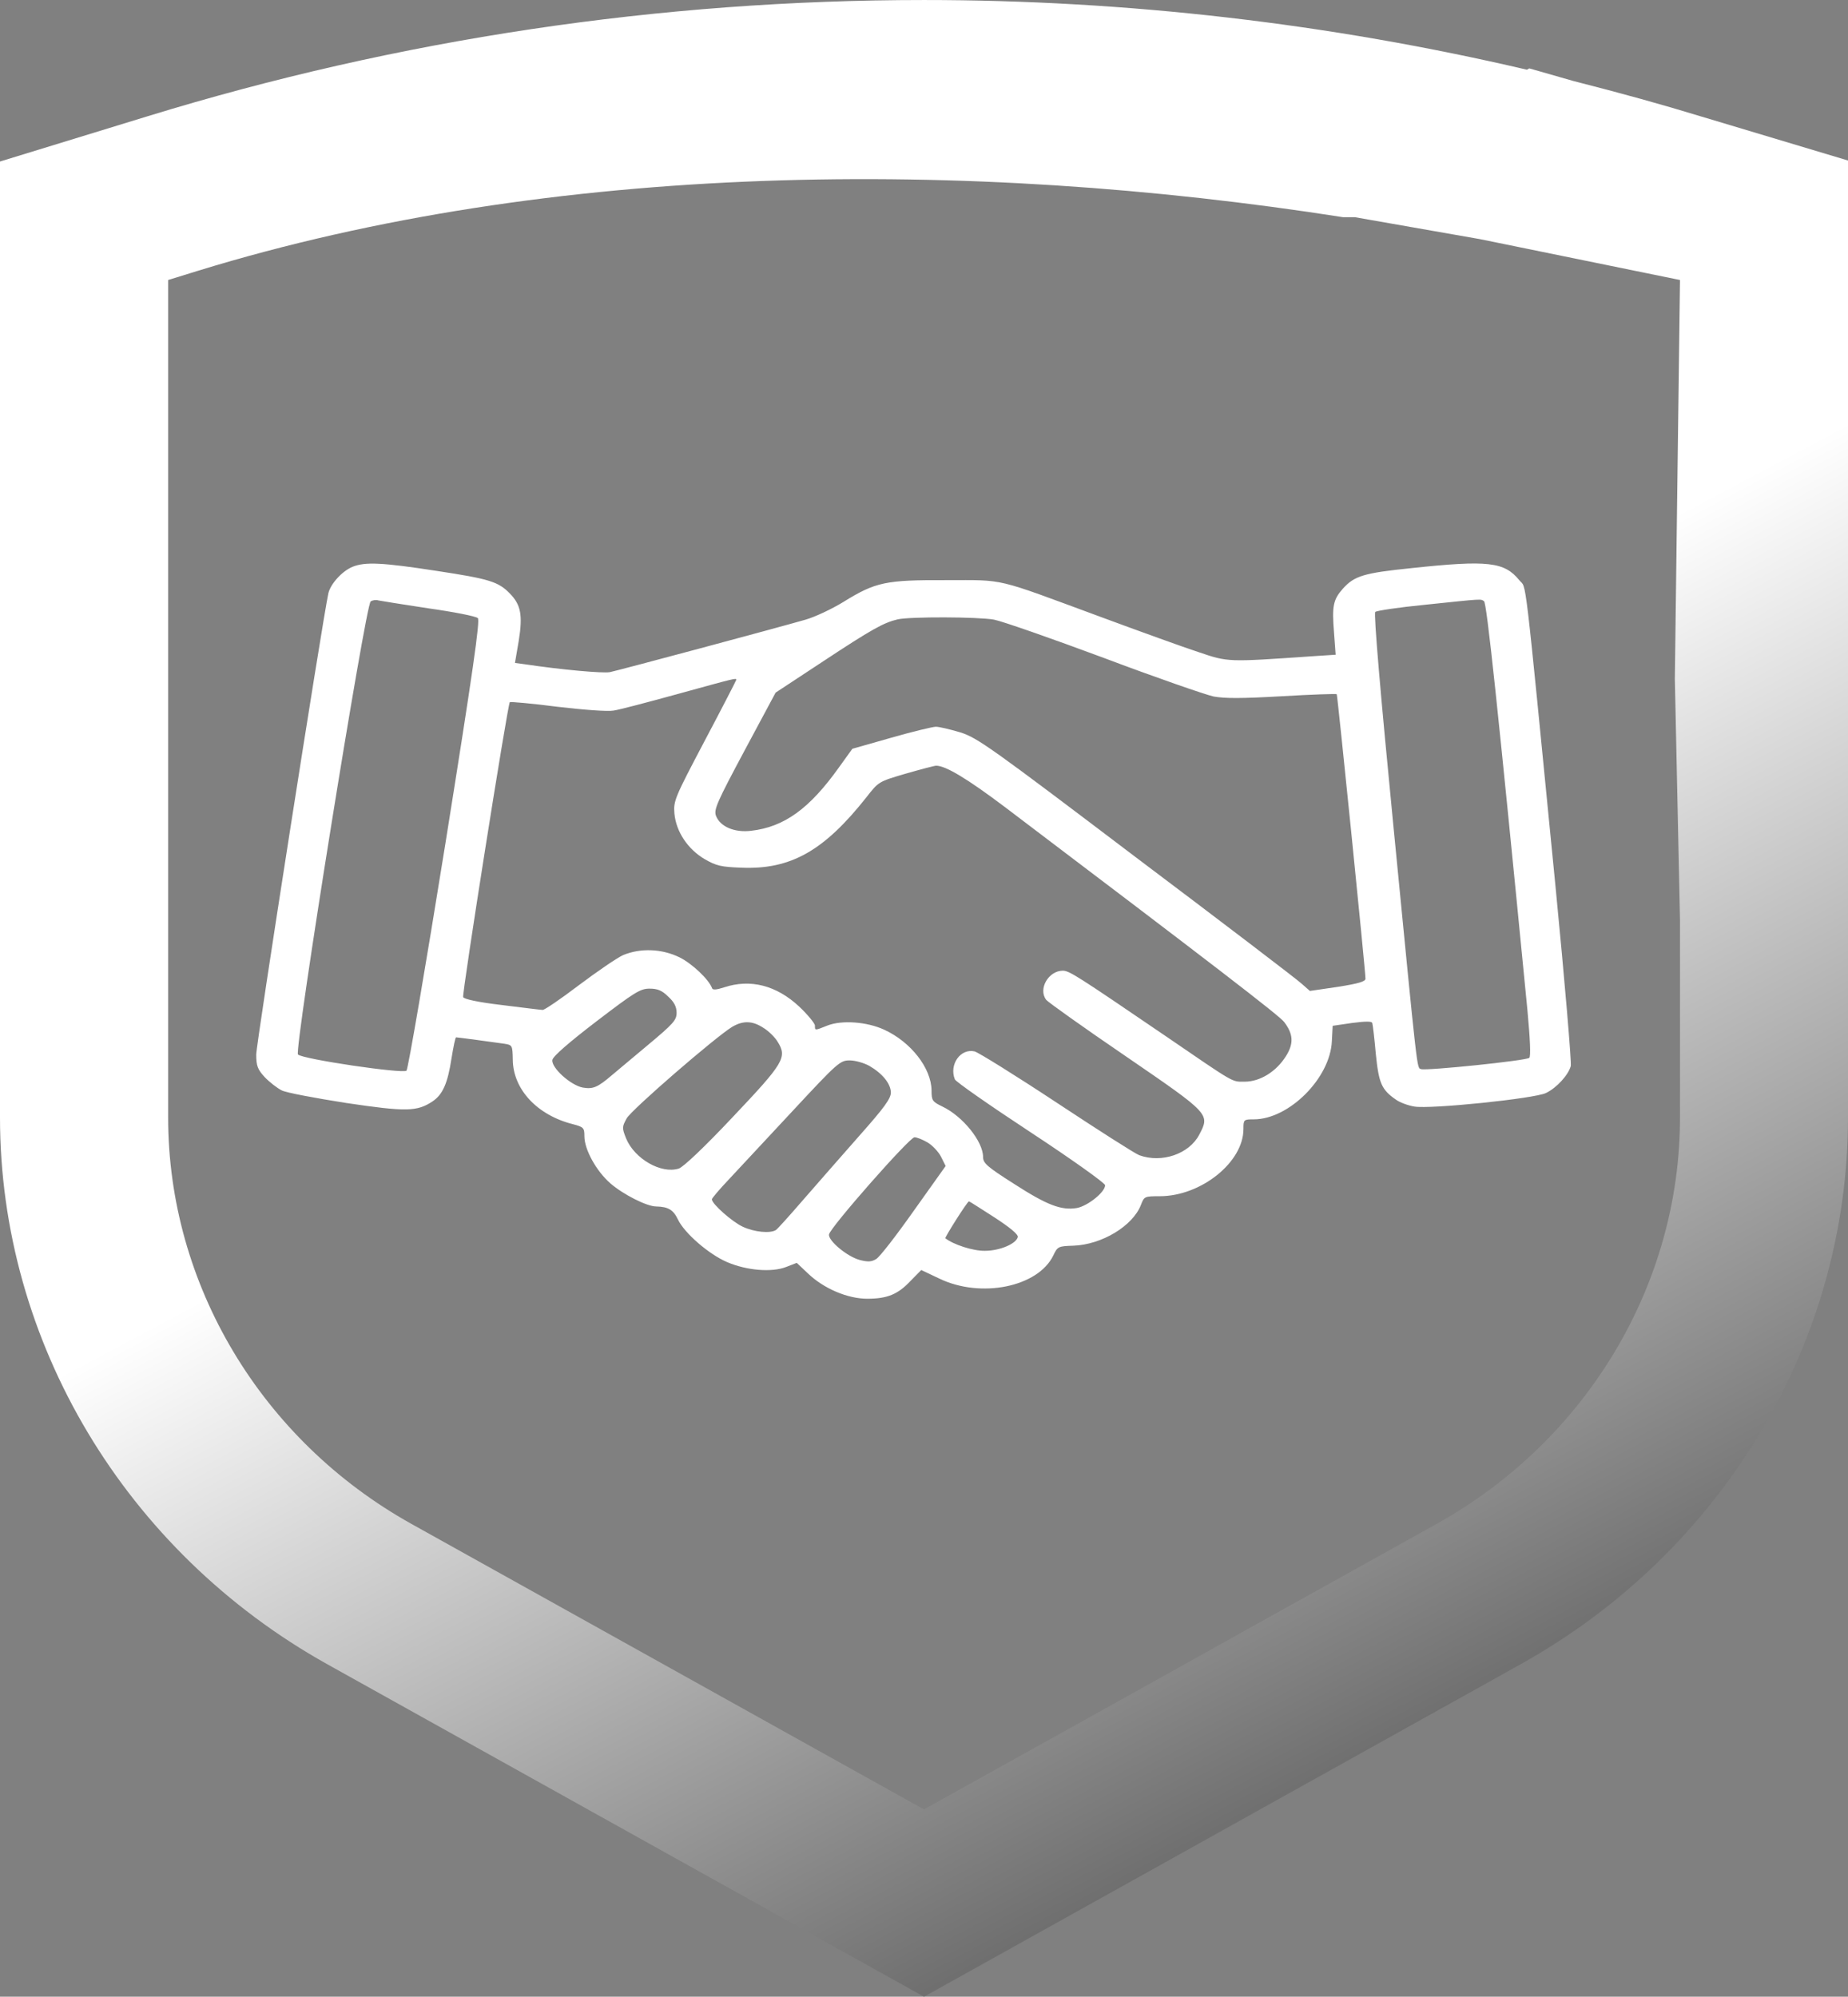 <svg width="124" height="134" viewBox="0 0 124 134" fill="none" xmlns="http://www.w3.org/2000/svg">
<rect x="0" y="0" width="124" height="134" fill="#808080" stroke="none"/>
<path fill-rule="evenodd" clip-rule="evenodd" d="M124 10.772V74.995C124 90.061 115.6 104.115 102.078 111.662L62 134.001L21.933 111.672C8.411 104.115 0 90.061 0 74.995V10.84L9.897 7.804C26.749 2.625 44.273 0.001 62 0.001C75.583 0.001 89.197 1.573 102.454 4.678L102.617 4.59L105.57 5.435C108.849 6.271 111.567 7.027 114.103 7.804L124 10.772ZM90.113 14.575C64.882 10.624 37.135 10.85 13.318 18.162L11.282 18.791V74.995C11.282 86.189 17.524 96.636 27.584 102.257L62 121.431L96.436 102.247C106.486 96.636 112.728 86.189 112.728 74.995V74.327V18.791L99.308 16.049L90.907 14.575L90.113 14.575ZM99.308 16.049L110.508 18.337L112.728 18.791V64.716V61.767L112.381 45.552L112.4 44.078L112.514 35.252L112.728 18.791L110.508 18.337L104.908 17.193L99.308 16.049Z" fill="url(#paint0_linear_1_542)"/>
<g clip-path="url(#clip0_1_542)">
<path d="M23.653 38.04C22.944 38.332 22.179 39.192 22.034 39.811C21.651 41.548 17.193 70.046 17.193 70.768C17.193 71.525 17.284 71.766 17.757 72.282C18.085 72.626 18.594 73.021 18.904 73.176C19.195 73.331 21.142 73.692 23.216 74.019C27.256 74.621 27.984 74.604 29.022 73.916C29.713 73.451 30.041 72.695 30.296 71.026C30.423 70.252 30.55 69.616 30.605 69.616C30.696 69.616 33.025 69.926 33.844 70.046C34.372 70.132 34.39 70.149 34.408 71.112C34.426 73.107 36.046 74.844 38.448 75.446C39.158 75.635 39.213 75.687 39.213 76.255C39.213 77.149 40.013 78.594 40.96 79.419C41.815 80.159 43.398 80.967 44.035 80.967C44.836 80.984 45.182 81.191 45.491 81.844C45.928 82.756 47.547 84.166 48.785 84.699C50.113 85.267 51.788 85.404 52.752 85.026L53.462 84.751L54.208 85.456C55.263 86.471 56.865 87.158 58.193 87.158C59.54 87.158 60.25 86.866 61.105 85.955L61.815 85.232L63.016 85.8C65.818 87.158 69.658 86.367 70.677 84.252C70.968 83.65 71.005 83.633 72.024 83.598C73.935 83.53 76.009 82.274 76.555 80.864C76.774 80.296 76.792 80.279 77.811 80.279C80.595 80.279 83.434 77.992 83.434 75.773C83.434 75.137 83.452 75.12 84.126 75.12C86.492 75.12 89.258 72.351 89.367 69.874L89.421 68.842L90.713 68.653C91.641 68.533 92.042 68.533 92.078 68.653C92.115 68.756 92.224 69.685 92.315 70.717C92.515 72.695 92.697 73.125 93.662 73.795C93.916 73.984 94.48 74.191 94.899 74.26C95.954 74.449 102.997 73.727 103.743 73.348C104.453 73.004 105.236 72.144 105.399 71.542C105.454 71.302 104.999 65.901 104.38 59.555C102.215 37.524 102.451 39.588 101.942 38.934C100.941 37.713 99.867 37.575 94.717 38.126C91.514 38.453 90.877 38.642 90.095 39.519C89.458 40.241 89.367 40.671 89.512 42.443L89.621 43.939L88.038 44.042C82.342 44.438 82.415 44.438 80.431 43.767C79.431 43.44 76.483 42.374 73.88 41.411C66.656 38.745 67.511 38.934 63.507 38.934C59.431 38.917 58.758 39.055 56.592 40.396C55.809 40.878 54.663 41.411 54.062 41.583C52.097 42.15 41.506 44.988 40.923 45.108C40.45 45.194 37.72 44.954 35.191 44.575L34.554 44.489L34.809 42.993C35.082 41.29 34.954 40.585 34.208 39.828C33.444 39.037 32.825 38.848 29.313 38.315C25.637 37.748 24.49 37.696 23.653 38.04ZM28.749 40.826C30.459 41.067 31.933 41.359 32.061 41.48C32.225 41.617 31.733 45.057 29.877 56.666C28.549 64.921 27.384 71.749 27.275 71.852C27.038 72.076 20.287 71.078 19.995 70.768C19.722 70.493 24.527 40.568 24.872 40.362C25 40.276 25.236 40.241 25.382 40.293C25.528 40.327 27.056 40.568 28.749 40.826ZM99.576 40.344C99.758 40.465 100.468 47.086 102.488 67.776C102.67 69.737 102.724 70.889 102.615 70.992C102.415 71.181 95.718 71.869 95.354 71.749C95.063 71.628 95.154 72.419 93.516 55.634C92.624 46.536 92.169 41.17 92.278 41.067C92.37 40.981 93.88 40.757 95.627 40.585C99.594 40.172 99.321 40.19 99.576 40.344ZM66.692 41.583C67.238 41.686 70.532 42.838 74.044 44.145C77.556 45.47 80.886 46.622 81.432 46.742C82.197 46.88 83.289 46.88 86.018 46.725C88.002 46.605 89.658 46.553 89.694 46.587C89.749 46.656 91.623 65.144 91.623 65.678C91.623 65.867 91.187 66.004 89.767 66.228L87.893 66.503L87.347 66.022C87.056 65.746 82.051 61.928 76.228 57.543C66.474 50.148 65.582 49.511 64.435 49.15C63.744 48.944 63.016 48.772 62.797 48.772C62.597 48.772 61.232 49.098 59.795 49.511L57.192 50.251L56.301 51.489C54.317 54.275 52.625 55.496 50.404 55.754C49.294 55.892 48.312 55.479 48.039 54.739C47.893 54.327 48.112 53.828 49.95 50.388L52.042 46.484L55.227 44.386C58.484 42.236 59.285 41.789 60.231 41.566C61.069 41.376 65.618 41.394 66.692 41.583ZM49.404 45.624C49.404 45.659 48.457 47.499 47.293 49.7C45.273 53.536 45.182 53.742 45.254 54.602C45.364 55.806 46.146 56.992 47.293 57.663C48.075 58.11 48.385 58.179 49.749 58.231C53.062 58.368 55.3 57.096 58.139 53.501C58.958 52.452 58.958 52.452 60.778 51.919C61.797 51.627 62.706 51.386 62.816 51.386C63.453 51.386 64.908 52.263 67.42 54.155C81.451 64.783 85.836 68.154 86.164 68.584C86.783 69.392 86.819 70.029 86.291 70.872C85.636 71.921 84.544 72.591 83.525 72.591C82.633 72.591 82.961 72.781 78.211 69.53C72.279 65.489 71.751 65.144 71.314 65.144C70.35 65.144 69.64 66.383 70.204 67.105C70.332 67.26 72.716 68.963 75.518 70.872C81.214 74.776 81.196 74.758 80.468 76.151C79.794 77.441 77.957 78.078 76.446 77.527C76.191 77.441 73.716 75.859 70.932 74.019C68.148 72.179 65.655 70.631 65.4 70.562C64.454 70.338 63.671 71.439 64.071 72.437C64.126 72.591 66.419 74.191 69.167 75.997C71.915 77.802 74.153 79.402 74.153 79.54C74.153 80.004 72.988 80.933 72.26 81.07C71.205 81.242 70.259 80.881 68.02 79.436C66.237 78.301 65.964 78.061 65.964 77.648C65.964 76.599 64.599 74.913 63.234 74.26C62.561 73.933 62.506 73.864 62.506 73.176C62.488 71.68 61.123 69.926 59.322 69.1C58.157 68.567 56.483 68.447 55.518 68.825C54.663 69.169 54.681 69.169 54.681 68.825C54.681 68.687 54.208 68.103 53.626 67.552C52.097 66.125 50.35 65.678 48.585 66.262C48.112 66.417 47.839 66.452 47.784 66.331C47.584 65.746 46.437 64.663 45.6 64.25C44.417 63.666 42.98 63.614 41.815 64.095C41.396 64.285 40.068 65.196 38.831 66.125C37.611 67.053 36.519 67.793 36.41 67.776C36.301 67.776 35.082 67.621 33.68 67.449C32.079 67.26 31.133 67.053 31.078 66.916C30.987 66.71 34.063 47.258 34.208 47.121C34.245 47.086 35.682 47.207 37.393 47.43C39.14 47.637 40.778 47.757 41.16 47.688C41.542 47.637 43.489 47.121 45.491 46.57C49.367 45.504 49.404 45.487 49.404 45.624ZM44.836 66.882C45.236 67.243 45.4 67.57 45.4 67.965C45.4 68.464 45.182 68.705 43.453 70.149C42.397 71.044 41.305 71.938 41.051 72.162C40.104 72.97 39.795 73.107 39.103 72.987C38.285 72.832 36.974 71.645 37.065 71.13C37.102 70.889 38.194 69.943 40.013 68.55C42.579 66.589 42.962 66.348 43.58 66.348C44.126 66.348 44.417 66.469 44.836 66.882ZM51.223 68.98C51.569 69.186 52.006 69.616 52.188 69.926C52.825 70.958 52.606 71.336 49.167 74.965C47.293 76.96 45.837 78.336 45.546 78.422C44.363 78.8 42.579 77.768 42.015 76.409C41.724 75.687 41.742 75.618 42.052 75.051C42.379 74.466 48.021 69.582 49.131 68.911C49.859 68.481 50.495 68.498 51.223 68.98ZM58.321 71.525C59.212 72.041 59.758 72.712 59.777 73.314C59.777 73.727 59.34 74.329 57.647 76.237C56.483 77.562 54.79 79.488 53.88 80.537C52.989 81.569 52.17 82.481 52.061 82.549C51.678 82.79 50.605 82.687 49.84 82.326C49.131 81.999 47.766 80.795 47.766 80.486C47.766 80.417 48.275 79.815 48.912 79.144C49.531 78.473 51.46 76.409 53.189 74.552C56.21 71.302 56.373 71.164 57.011 71.164C57.393 71.164 57.975 71.336 58.321 71.525ZM62.233 76.667C62.561 76.857 62.979 77.304 63.143 77.63L63.453 78.25L61.323 81.242C60.159 82.893 59.03 84.355 58.794 84.493C58.484 84.682 58.248 84.699 57.702 84.561C56.847 84.338 55.555 83.254 55.627 82.842C55.7 82.377 61.032 76.323 61.36 76.323C61.524 76.323 61.906 76.478 62.233 76.667ZM66.71 81.689C67.747 82.36 68.33 82.842 68.293 83.014C68.202 83.461 67.092 83.942 66.091 83.942C65.291 83.96 63.944 83.512 63.434 83.1C63.38 83.048 64.908 80.623 65.018 80.623C65.054 80.623 65.8 81.105 66.71 81.689Z" fill="white"/>
</g>
<defs>
<linearGradient id="paint0_linear_1_542" x1="89.431" y1="-81.579" x2="195.908" y2="118.306" gradientUnits="userSpaceOnUse">
<stop stop-color="white"/>
<stop offset="0.5" stop-color="white"/>
<stop offset="1"/>
</linearGradient>
<clipPath id="clip0_1_542">
<rect width="109.189" height="51.595" fill="white" transform="translate(9.509 37.011)"/>
</clipPath>
</defs>
</svg>
